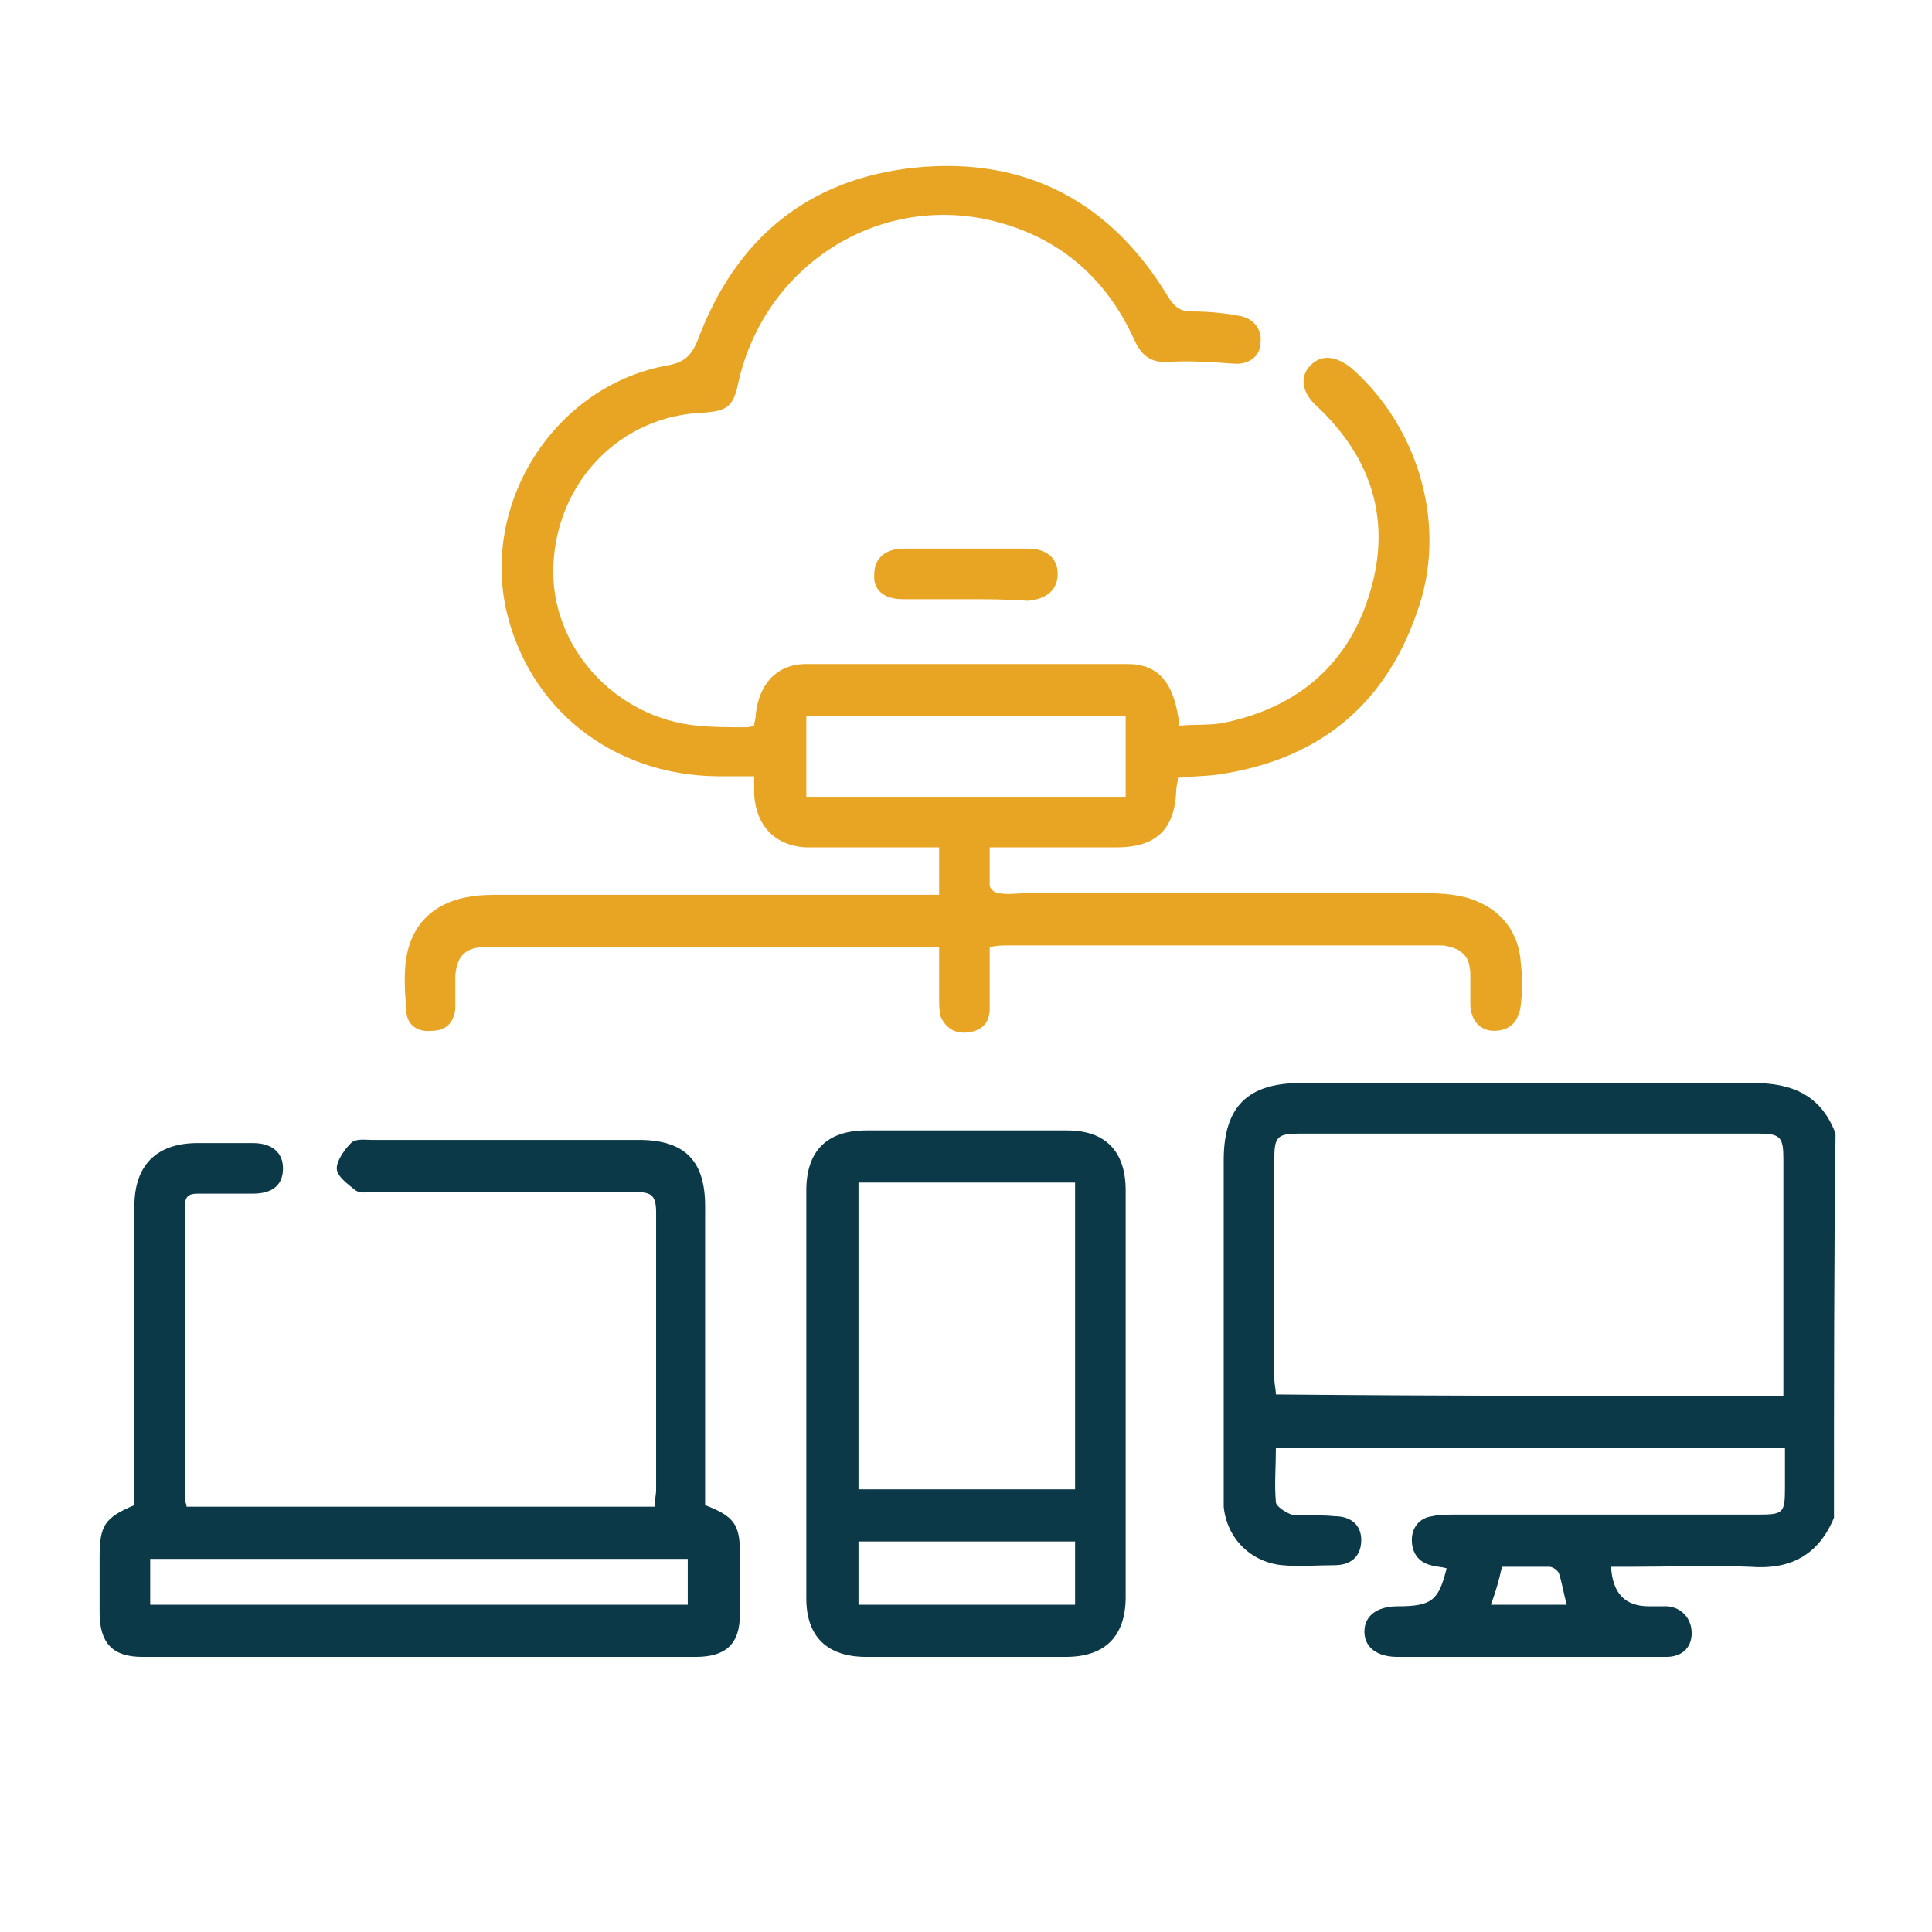 <?xml version="1.0" encoding="utf-8"?>
<!-- Generator: Adobe Illustrator 26.5.0, SVG Export Plug-In . SVG Version: 6.00 Build 0)  -->
<svg version="1.1" id="Capa_1" xmlns="http://www.w3.org/2000/svg" xmlns:xlink="http://www.w3.org/1999/xlink" x="0px" y="0px"
	 viewBox="0 0 122.2 122.2" style="enable-background:new 0 0 122.2 122.2;" xml:space="preserve">
<style type="text/css">
	.st0{fill:#E8A523;}
	.st1{fill:#0B3947;}
</style>
<g>
	<path class="st0" d="M-1829.3,324.9c2.1,0.2,4.6,0.3,7,0.6c2.9,0.4,5.7,1.1,8.5,2.1c1.5,0.6,2.9,1.4,4.4,2.1
		c1.3,0.7,2.3,1.6,3.2,2.5c1.9,2,3,4.4,2.1,7.2c-0.5,1.4-1.3,2.7-2.4,3.7c-1.2,1-2.4,2-3.8,2.8c-1.8,0.9-3.7,1.8-5.6,2.3
		c-3.3,0.9-6.7,1.7-10.1,1.9c-3.4,0.2-6.9,0.2-10.3-0.3c-2.2-0.4-4.3-1-6.5-1.4c-1.5-0.3-2.9-0.9-4.3-1.5c-0.8-0.4-1.6-0.7-2.3-1.1
		c-1-0.6-2.1-1.2-2.9-2c-1.9-1.7-3.4-3.6-3.3-6.3c0-2.2,1-4,2.6-5.4c0.8-0.7,1.5-1.4,2.4-2c1-0.7,2.1-1.3,3.3-1.8
		c2.4-0.9,4.7-1.7,7.2-2.3c1.7-0.4,3.6-0.6,5.4-0.8C-1833.1,325.1-1831.3,325-1829.3,324.9z M-1827.7,329.3c-0.6,0-1.1,0-1.5,0
		c-1.2,0-1.2,0-1.2,1.2c0,0.4-0.1,0.5-0.5,0.6c-0.9,0.1-1.7,0.2-2.5,0.4c-1.3,0.3-2.6,0.6-3.6,1.7c-1,1.1-0.9,2.1,0.1,3.1
		c1.1,1.1,2.6,1.4,4,1.7c2,0.5,4.1,0.9,6.1,1.5c1.1,0.3,1.4,1.4,0.7,2c-0.3,0.3-0.7,0.5-1.1,0.5c-1.4,0.1-2.8,0.1-4.2,0
		c-0.9-0.1-1.6-0.6-1.9-1.5c-0.1-0.2-0.3-0.4-0.4-0.4c-1.4,0-2.8,0-4.3,0c-0.1,0-0.3,0.1-0.3,0.2c-0.2,0.4,0.2,1.7,0.6,1.9
		c1.5,1,3.2,1.5,4.9,1.8c0.7,0.1,1.4,0.3,2.1,0.4c0,0.4,0,0.7,0,1c0,0.4,0.1,0.6,0.6,0.6c0.6,0,1.2,0,1.8,0c0.2,0,0.4-0.3,0.4-0.4
		c0.1-0.4,0-0.8,0-1.1c1.5-0.3,3-0.6,4.4-0.9c1-0.2,2-0.8,2.6-1.6c1-1.2,0.2-3.3-1.4-3.7c-2.9-0.8-5.7-1.5-8.6-2.2
		c-0.8-0.2-1.3-0.6-1.3-1.2c-0.1-0.8,0.2-1.2,1.1-1.4c1.5-0.4,3-0.4,4.5,0.2c0.4,0.2,0.8,0.4,0.9,0.9c0,0.4,0.2,0.5,0.6,0.5
		c1.3,0,2.7,0,4,0c0.6,0,0.8-0.2,0.6-0.7c-0.5-1.2-1.3-2-2.6-2.3c-1.4-0.3-2.8-0.6-4.3-1C-1827.7,330.5-1827.7,329.9-1827.7,329.3z"
		/>
	<path class="st1" d="M-1898.7,342.6c9.9,10.6,21.9,15.3,36.4,14.1c-0.5,3.2-0.5,6.3,0,9.5c-0.7,0.1-1.4,0.2-2.1,0.2
		c-3.5,0.2-7,0-10.4-0.6c-2.8-0.5-5.7-1-8.4-2c-2.3-0.8-4.6-1.6-6.7-2.9c-1.3-0.8-2.6-1.5-4-2.2c-2.8-1.5-5.3-3.6-7.7-5.7
		c-1.5-1.3-2.8-2.8-4.1-4.2c-0.3-0.3-0.6-0.4-1-0.1c-0.5,0.4-1,0.8-1.5,1.2c-1.5,1.1-3,1.5-4.8,0.7c-1.7-0.7-2.1-2.2-2.3-3.7
		c-0.4-2.5-0.7-5-1-7.6c-0.3-2.4-0.6-4.8-0.7-7.2c-0.2-3.3,2.7-5.2,5.9-4c1.3,0.5,2.4,1.1,3.7,1.7c0.9,0.4,1.9,0.8,2.9,1.2
		c2.3,1,4.5,2,6.8,3c0.4,0.2,0.9,0.2,1.2,0.5c2.2,1.7,2.5,4.8,0.2,6.7C-1897.2,341.5-1897.9,342-1898.7,342.6z"/>
	<path class="st0" d="M-1855.5,348.2c0.4,0.6,0.8,1.2,1.4,1.6c1.5,1.2,3.1,2.4,4.9,3.2c0.9,0.4,1.8,1,2.8,1.3
		c1.9,0.6,3.7,1.2,5.7,1.6c3.9,0.8,7.8,1.2,11.8,1.2c3.6,0,7.2-0.4,10.7-1.2c1.6-0.4,3.2-0.9,4.7-1.5c1.1-0.4,2.2-0.8,3.3-1.3
		c1.9-0.8,3.5-2,5.1-3.3c0.5-0.4,0.9-1,1.4-1.5c0,0,0.1,0.1,0.1,0.1c0,0,0.1,0,0.1,0.1c0,2.1,0,4.3-0.1,6.4c0,1.3-0.8,2.4-1.7,3.3
		c-0.7,0.8-1.5,1.5-2.4,2.1c-0.9,0.6-1.8,1.1-2.8,1.5c-2.1,0.9-4.2,1.7-6.4,2.4c-1.5,0.5-3,0.7-4.5,0.9c-4.9,0.9-9.7,0.8-14.6,0.1
		c-2.1-0.3-4.2-0.7-6.3-1.2c-1.3-0.3-2.5-0.8-3.7-1.2c-1.4-0.5-2.8-1.2-4.2-1.7c-1.6-0.6-2.8-1.7-4-2.9c-0.9-0.9-1.4-2.1-1.5-3.4
		c-0.2-2.1-0.2-4.3-0.2-6.4C-1855.8,348.4-1855.7,348.3-1855.5,348.2z"/>
	<path class="st0" d="M-1855.6,362.8c0.4,0.5,0.8,1,1.3,1.4c1.5,1.2,3,2.4,4.8,3.2c1,0.4,1.9,1.1,2.9,1.4c1.9,0.6,3.9,1.2,5.9,1.7
		c3,0.7,6.1,1,9.3,1.2c2.8,0.1,5.6,0,8.4-0.4c1.6-0.2,3.1-0.4,4.7-0.7c1.6-0.3,3.1-0.8,4.6-1.3c1-0.3,2-0.7,3-1.2
		c2.5-1.2,4.8-2.7,6.8-4.7c0.1-0.1,0.2-0.2,0.5-0.4c0,2.1,0,4.2,0,6.2c0,1.4-0.7,2.6-1.5,3.6c-1.1,1.2-2.4,2.2-3.8,3
		c-2.5,1.4-5.2,2.4-8,3.3c-1.5,0.5-3.2,0.7-4.8,0.9c-4.3,0.7-8.6,0.8-12.9,0.2c-2.6-0.4-5.2-0.9-7.8-1.4c-1.5-0.3-2.9-0.9-4.3-1.5
		c-1.3-0.5-2.5-1-3.7-1.5c-1.7-0.7-3.1-1.9-4.2-3.3c-0.8-1-1.3-2.2-1.3-3.5c-0.1-2,0-3.9,0-5.9
		C-1855.7,362.9-1855.7,362.8-1855.6,362.8z"/>
	<path class="st0" d="M-1888.3,306.3c0.2-1.1,0.5-2.4,1.8-3c1.1-0.6,2.4-0.7,3.7-0.2c1.5,0.6,3,1.1,4.5,1.7c1.8,0.7,3.6,1.4,5.4,2.1
		c1.1,0.4,2.2,0.7,3.3,1.2c0.8,0.3,1.5,0.5,2.3,0.3c0.3-0.1,0.6-0.1,0.9,0c0.7,0.2,1.2,0.1,1.9-0.3c2.5-1.3,5.1-2.5,7.6-3.7
		c2.5-1.2,5-2.4,7.6-3.7c0.9-0.4,1.8-0.9,2.7-1.4c1-0.5,2-0.9,3-1.4c2.1-0.9,4.8,0.8,5.2,2.9c0.4,2-0.4,3.7-2.3,4.6
		c-1,0.5-1.8,1.1-2.7,1.6c-1.2,0.7-2.4,1.4-3.5,2c-1.3,0.7-2.6,1.5-3.9,2.2c-2.3,1.3-4.7,2.6-7,3.9c-0.5,0.3-1.1,0.6-1.7,0.9
		c-0.8,0.4-1.5,1-2,1.8c-1.4,2.4-4.6,3.5-6.9,2.8c-2-0.6-3.4-1.8-4.4-3.7c-0.1-0.3-0.5-0.5-0.8-0.7c-1.1-0.6-2.2-1.1-3.3-1.6
		c-1.3-0.6-2.7-1.3-4-2c-0.7-0.3-1.3-0.7-2-1.1c-1.1-0.5-2.2-1-3.3-1.6C-1887.7,309.3-1888.2,308.1-1888.3,306.3z M-1870.7,314.7
		c0,2.1,1.6,3.7,3.6,3.7c2,0,3.8-1.7,3.8-3.6c0-1.7-1.5-3.7-3.7-3.6C-1869.1,311.2-1870.6,312.8-1870.7,314.7z"/>
	<path class="st1" d="M-1815.2,314.4c0-0.3,0-0.7,0-1c-0.2-2.1-0.3-4.2-0.5-6.3c-0.1-1.1-0.3-2.2-0.5-3.2c-0.4-1.7-0.9-3.4-1.5-5.1
		c-0.7-2-1.3-3.9-2.2-5.9c-0.6-1.4-1.4-2.8-2.2-4.1c-1.3-2.3-2.8-4.5-4.5-6.5c-1.7-2-3.4-3.9-5.3-5.7c-1.8-1.8-3.8-3.4-6-4.8
		c-1.7-1-3.3-2.2-5.1-3.1c-2.1-1.1-4.4-2-6.6-2.8c-1.7-0.7-3.5-1.3-5.3-1.7c-2.3-0.5-4.7-0.8-7.1-1.1c-3.6-0.4-7.3-0.4-10.9,0.1
		c-2.5,0.3-5,0.8-7.4,1.4c-1.6,0.4-3.3,0.9-4.8,1.5c-2.4,1-4.7,2.1-6.9,3.4c-1.8,1-3.6,2.1-5.3,3.3c-1.1,0.8-2.2,1.7-3.3,2.6
		c-1.1,1-2.3,2-3.4,3.1c-0.9,0.9-1.8,2-2.6,3c-1,1.2-1.9,2.3-2.8,3.6c-1.1,1.7-2.3,3.3-3.1,5.2c-0.8,1.7-1.7,3.3-2.4,5
		c-0.7,1.6-1.4,3.3-1.7,5c-0.4,2-0.9,4-1.4,6c-0.6,2.8-0.5,5.6-0.6,8.5c-0.1,2.3,2,4.2,3.9,4.5c2.9,0.5,5.4-1.7,5.5-4.5
		c0.1-3.4,0.4-6.8,1.2-10.1c0.5-2.1,1.3-4.2,2-6.3c0.5-1.4,1.2-2.6,1.9-3.9c0.7-1.3,1.4-2.5,2.2-3.7c1.1-1.6,2.4-3,3.7-4.5
		c1-1.2,2.1-2.2,3.2-3.3c0.3-0.3,0.8-0.6,1.1-0.9c0.7-0.6,1.4-1.2,2.1-1.8c1.3-0.9,2.6-1.7,3.9-2.4c1.1-0.6,2.3-1.2,3.5-1.8
		c1.7-0.8,3.4-1.5,5.3-2c2.4-0.6,4.8-1.2,7.3-1.6c3.7-0.5,7.3-0.4,10.9,0.2c2.3,0.4,4.6,0.9,6.9,1.6c1.8,0.5,3.6,1.3,5.3,2.1
		c1.6,0.7,3.1,1.6,4.5,2.6c1.8,1.2,3.5,2.4,5.1,3.8c1.2,1,2.2,2.2,3.3,3.3c0.9,0.9,1.7,1.9,2.5,2.9c1.5,2,2.8,4.1,3.9,6.3
		c0.5,1,0.8,2,1.3,3c1.4,2.9,2.1,6,2.7,9.2c0.6,3.6,0.8,7.2,0.4,10.9c-0.1,0.8,0,0.9,0.8,0.9c2.7,0,5.3,0.7,7.8,1.8
		c0.6,0.2,0.7,0.2,0.7-0.4C-1815.4,318.7-1815.3,316.5-1815.2,314.4C-1815.2,314.4-1815.2,314.4-1815.2,314.4z M-1884.9,271.8
		c0,0,0,0.1,0,0.1C-1884.9,271.9-1884.9,271.8-1884.9,271.8z M-1884.9,272C-1884.9,272-1884.9,272-1884.9,272L-1884.9,272
		C-1884.9,272-1884.9,272-1884.9,272z"/>
</g>
<g>
	<path class="st1" d="M116,96c-1,2.4-2.8,3.3-5.3,3.1c-2.5-0.1-5.1,0-7.6,0c-0.4,0-0.8,0-1.2,0c0.1,1.7,0.9,2.5,2.4,2.5
		c0.4,0,0.8,0,1.2,0c0.9,0.1,1.5,0.8,1.5,1.7c0,0.9-0.6,1.5-1.6,1.5c-2.5,0-5.1,0-7.6,0c-3.1,0-6.3,0-9.4,0c-1.3,0-2.1-0.6-2.1-1.6
		c0-1,0.8-1.6,2.1-1.6c2.2,0,2.6-0.4,3.1-2.4c-0.3-0.1-0.7-0.1-1-0.2c-0.8-0.2-1.2-0.8-1.2-1.6c0-0.8,0.5-1.4,1.3-1.5
		c0.4-0.1,0.9-0.1,1.3-0.1c6.4,0,12.9,0,19.3,0c1.6,0,1.7-0.1,1.7-1.7c0-0.8,0-1.6,0-2.5c-10.8,0-21.4,0-32.2,0c0,1.2-0.1,2.3,0,3.4
		c0,0.3,0.7,0.7,1,0.8c0.9,0.1,1.8,0,2.7,0.1c1.1,0,1.7,0.6,1.7,1.5c0,1-0.6,1.6-1.7,1.6c-1.1,0-2.2,0.1-3.3,0
		c-2-0.2-3.5-1.7-3.7-3.7c0-0.4,0-0.9,0-1.3c0-6.9,0-13.7,0-20.6c0-3.4,1.5-4.9,4.9-4.9c9.5,0,19.1,0,28.6,0c2.5,0,4.3,0.8,5.2,3.2
		C116,79.8,116,87.9,116,96z M112.8,88.3c0-0.4,0-0.7,0-1.1c0-4.6,0-9.3,0-13.9c0-1.4-0.2-1.6-1.6-1.6c-9.7,0-19.4,0-29,0
		c-1.4,0-1.6,0.2-1.6,1.6c0,4.6,0,9.3,0,13.9c0,0.3,0.1,0.7,0.1,1C91.4,88.3,102,88.3,112.8,88.3z M99.1,101.5
		c-0.2-0.7-0.3-1.4-0.5-2c-0.1-0.2-0.4-0.4-0.6-0.4c-1,0-2,0-3,0c-0.2,0.9-0.4,1.6-0.7,2.4C95.9,101.5,97.4,101.5,99.1,101.5z"/>
	<path class="st0" d="M59.4,56.6c0-1,0-1.9,0-3c-2,0-4,0-5.9,0c-0.8,0-1.6,0-2.5,0c-2-0.1-3.2-1.4-3.3-3.4c0-0.3,0-0.6,0-1.1
		c-0.9,0-1.6,0-2.4,0c-6.6-0.1-11.9-4.3-13.3-10.6c-1.5-7,3.3-14.2,10.3-15.4c1-0.2,1.4-0.6,1.8-1.5c2.4-6.5,7-10.3,13.8-11
		c7-0.7,12.4,2.2,16,8.2c0.4,0.6,0.7,0.9,1.5,0.9c1,0,2.1,0.1,3.1,0.3c0.9,0.2,1.4,1,1.2,1.8C79.7,22.5,79,23.1,78,23
		c-1.4-0.1-2.8-0.2-4.3-0.1c-1.1,0-1.6-0.6-2-1.5c-1.7-3.7-4.5-6.2-8.4-7.3c-7.4-2.1-14.9,2.5-16.6,10.1c-0.3,1.5-0.7,1.8-2.2,1.9
		c-5.3,0.2-9.3,4.4-9.5,9.7c-0.2,5.1,3.9,9.6,9.1,10.1c1,0.1,2,0.1,3,0.1c0.2,0,0.3,0,0.6-0.1c0-0.2,0.1-0.4,0.1-0.7
		c0.2-1.9,1.3-3.2,3.2-3.2c6.8,0,13.5,0,20.3,0c2,0,3,1.2,3.3,3.9c1-0.1,2,0,2.9-0.2c4.7-1,7.9-3.8,9.2-8.4c1.3-4.5,0-8.4-3.4-11.6
		c-1-0.9-1.1-1.9-0.4-2.6c0.7-0.7,1.6-0.6,2.6,0.2c4.3,3.8,6.1,10.1,4.1,15.5C87.5,44.8,83.2,48.1,77,49c-0.8,0.1-1.6,0.1-2.5,0.2
		c0,0.3-0.1,0.5-0.1,0.8c-0.1,2.5-1.3,3.6-3.8,3.6c-2.6,0-5.2,0-8,0c0,0.9,0,1.6,0,2.4c0,0.2,0.3,0.5,0.6,0.5c0.6,0.1,1.1,0,1.7,0
		c8.5,0,16.9,0,25.4,0c1,0,2.2,0.1,3.1,0.5c1.7,0.7,2.7,2.1,2.8,4c0.1,0.8,0.1,1.6,0,2.5c-0.1,1.1-0.7,1.7-1.7,1.7
		c-0.9,0-1.5-0.7-1.5-1.7c0-0.6,0-1.2,0-1.8c0-1.2-0.5-1.7-1.7-1.9c-0.2,0-0.5,0-0.7,0c-9,0-17.9,0-26.9,0c-0.3,0-0.6,0-1.1,0.1
		c0,1.3,0,2.6,0,3.9c0,0.9-0.5,1.4-1.4,1.5c-0.8,0.1-1.4-0.3-1.7-1c-0.1-0.4-0.1-0.8-0.1-1.2c0-1,0-2.1,0-3.2c-0.5,0-1,0-1.4,0
		c-8.8,0-17.5,0-26.3,0c-0.4,0-0.8,0-1.2,0c-1.2,0.1-1.6,0.7-1.7,1.8c0,0.7,0,1.4,0,2.1c-0.1,0.9-0.6,1.4-1.5,1.4
		c-0.9,0.1-1.6-0.4-1.6-1.3c-0.1-1.3-0.2-2.6,0.1-3.8c0.5-2,2-3.1,4-3.4c0.6-0.1,1.3-0.1,1.9-0.1c8.7,0,17.4,0,26,0
		C58.5,56.6,58.9,56.6,59.4,56.6z M51,50.4c6.8,0,13.4,0,20.2,0c0-1.7,0-3.4,0-5.1c-6.7,0-13.4,0-20.2,0C51,47,51,48.6,51,50.4z"/>
	<path class="st1" d="M44.6,95.2c1.8,0.7,2.2,1.2,2.2,3c0,1.3,0,2.6,0,3.9c0,1.9-0.9,2.7-2.8,2.7c-9.1,0-18.1,0-27.2,0
		c-2.6,0-5.2,0-7.8,0c-1.9,0-2.7-0.9-2.7-2.8c0-1.2,0-2.4,0-3.5c0-2,0.3-2.5,2.2-3.3c0-0.8,0-1.5,0-2.3c0-5.5,0-11.1,0-16.6
		c0-2.6,1.4-4,4-4c1.2,0,2.4,0,3.5,0c1.2,0,1.9,0.6,1.9,1.6c0,1-0.6,1.6-1.9,1.6c-1.2,0-2.4,0-3.5,0c-0.6,0-0.8,0.2-0.8,0.8
		c0,6.2,0,12.4,0,18.6c0,0.1,0.1,0.2,0.1,0.4c9.8,0,19.7,0,29.6,0c0-0.4,0.1-0.7,0.1-1.1c0-5.8,0-11.6,0-17.5c0-1.1-0.3-1.3-1.3-1.3
		c-5.5,0-11,0-16.5,0c-0.4,0-0.9,0.1-1.2-0.1c-0.5-0.4-1.2-0.9-1.2-1.4c0-0.5,0.5-1.2,0.9-1.6c0.3-0.3,0.9-0.2,1.3-0.2
		c5.6,0,11.3,0,16.9,0c2.9,0,4.2,1.3,4.2,4.2C44.6,82.7,44.6,88.9,44.6,95.2z M9.5,101.5c11.4,0,22.7,0,34,0c0-1,0-2,0-2.9
		c-11.4,0-22.7,0-34,0C9.5,99.6,9.5,100.5,9.5,101.5z"/>
	<path class="st1" d="M71.2,88.1c0,4.3,0,8.6,0,12.9c0,2.5-1.3,3.8-3.8,3.8c-4.2,0-8.4,0-12.6,0c-2.5,0-3.8-1.3-3.8-3.7
		c0-8.6,0-17.2,0-25.8c0-2.5,1.3-3.8,3.8-3.8c4.2,0,8.5,0,12.7,0c2.4,0,3.7,1.3,3.7,3.8C71.2,79.5,71.2,83.8,71.2,88.1z M54.3,94.2
		c4.6,0,9.2,0,13.7,0c0-6.5,0-13,0-19.4c-4.6,0-9.1,0-13.7,0C54.3,81.3,54.3,87.7,54.3,94.2z M68,101.5c0-1.4,0-2.7,0-4
		c-4.6,0-9.1,0-13.7,0c0,1.3,0,2.6,0,4C58.9,101.5,63.4,101.5,68,101.5z"/>
	<path class="st0" d="M61,37.9c-1.3,0-2.6,0-3.9,0c-1.2,0-1.9-0.6-1.8-1.6c0-1,0.7-1.6,1.9-1.6c2.6,0,5.2,0,7.8,0
		c1.2,0,1.9,0.6,1.9,1.6c0,1-0.7,1.6-1.9,1.7C63.7,37.9,62.3,37.9,61,37.9z"/>
</g>
</svg>
